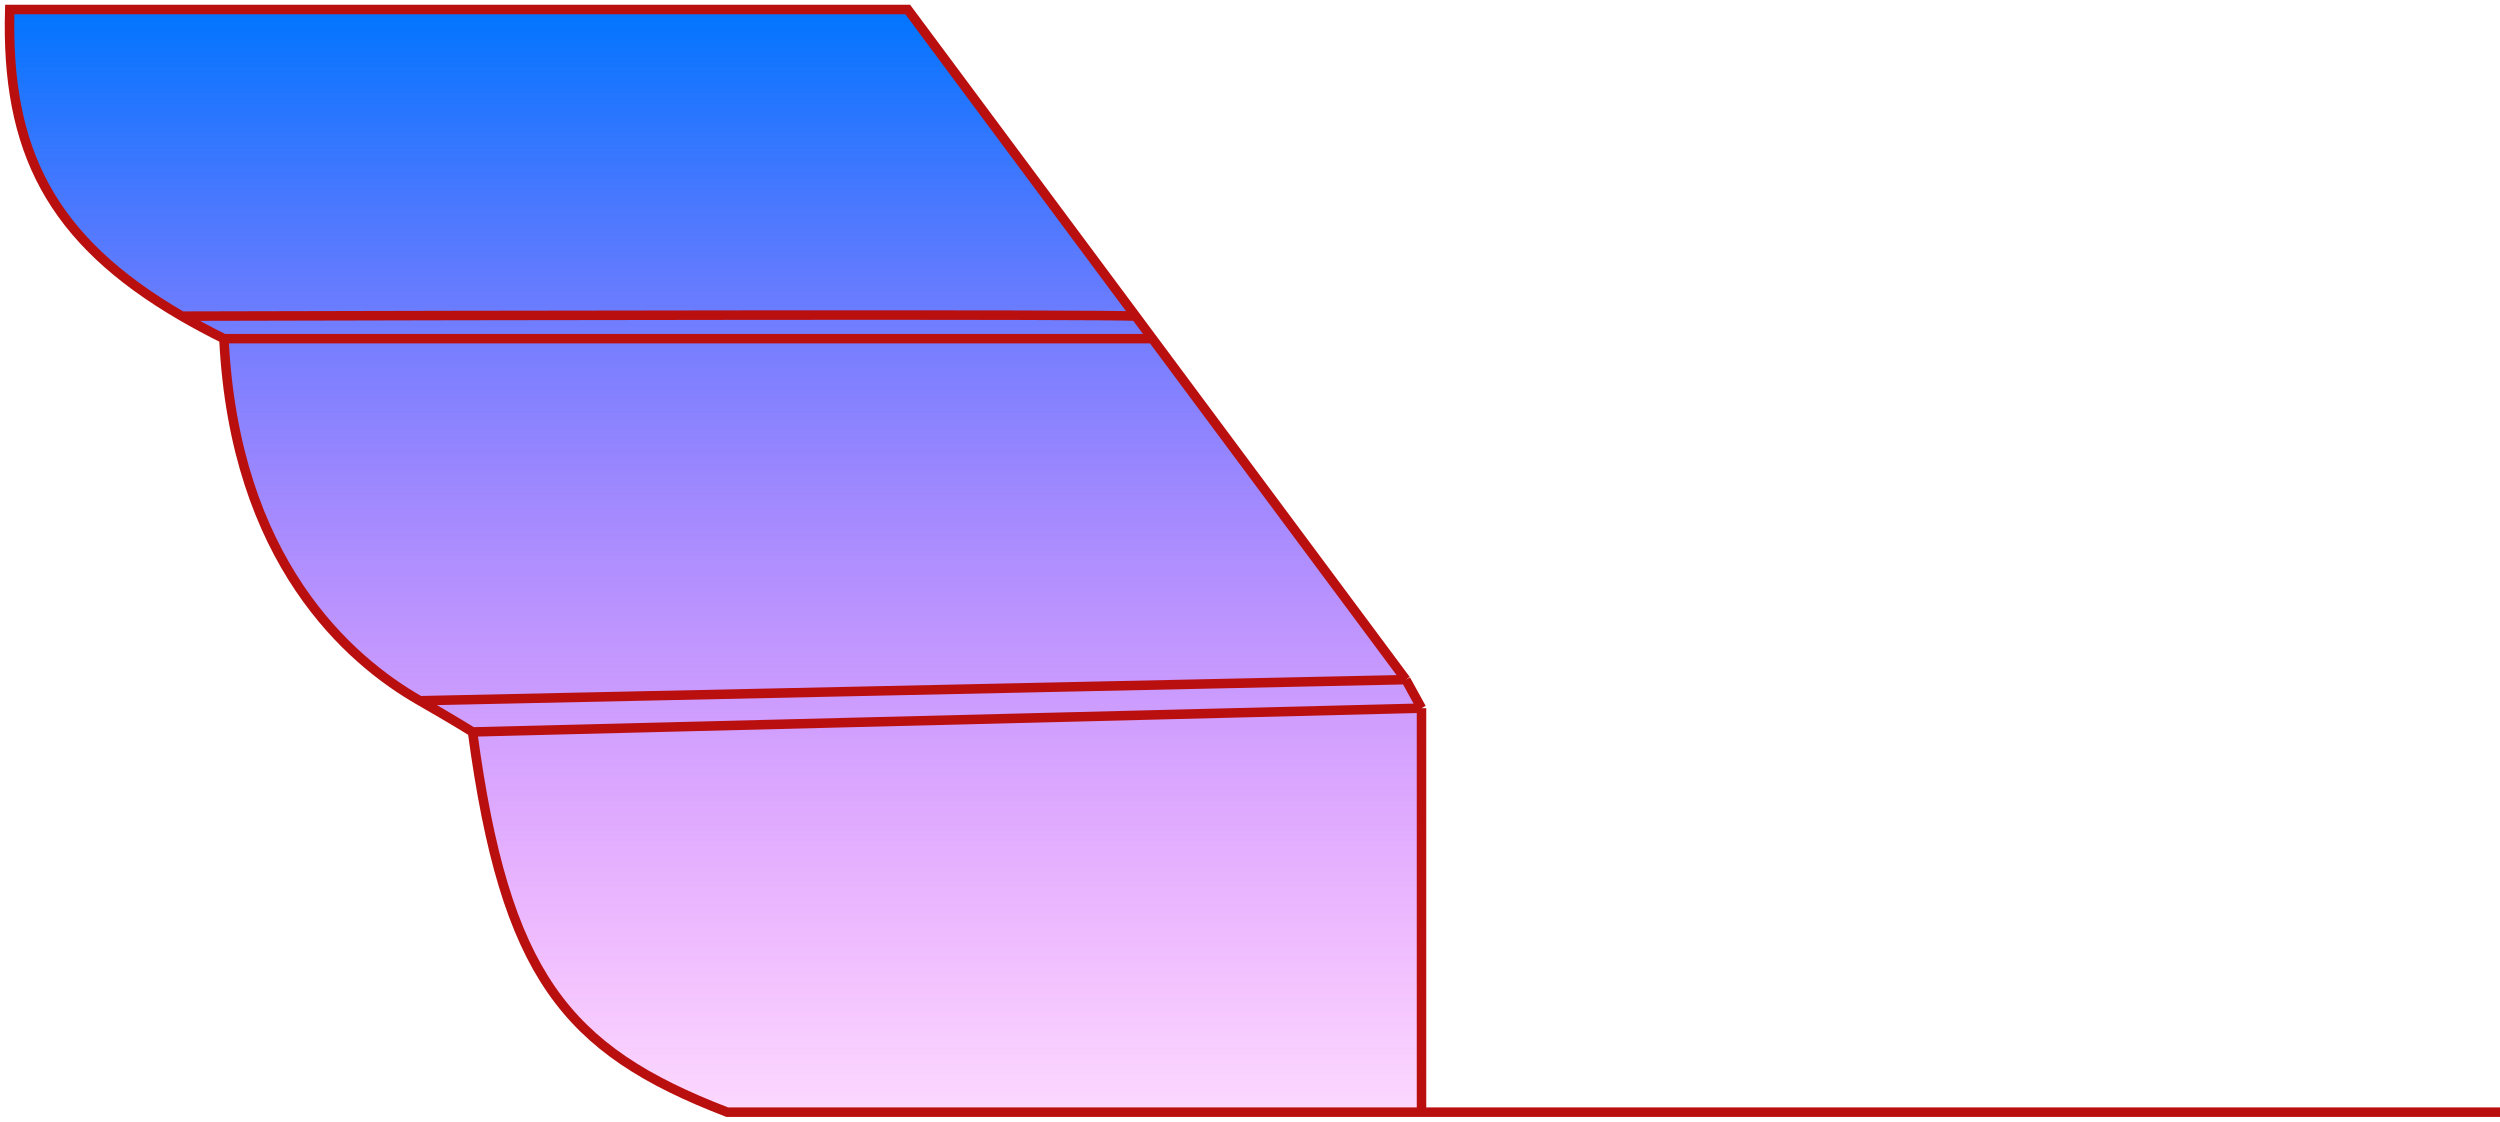 <svg width="263" height="118" viewBox="0 0 263 118" fill="none" xmlns="http://www.w3.org/2000/svg">
<path d="M1.026 1H95.492L119.47 33.258L121.231 35.627L147.895 71.5L149.543 74.5V117H76.502C59.444 110.441 53.149 102.544 49.711 77C49.711 77 47.578 75.665 44.165 73.716C36.718 69.465 24.691 59.024 23.556 35.627C21.989 34.849 20.516 34.06 19.135 33.258C5.301 25.22 0.602 15.766 1.026 1Z" fill="url(#paint0_linear_220_1496)"/>
<path d="M149.543 74.5L49.711 77M149.543 74.5V117M149.543 74.5L147.895 71.5M263 117H149.543M23.556 35.627H121.231M23.556 35.627C21.989 34.849 20.516 34.06 19.135 33.258M23.556 35.627C24.691 59.024 36.718 69.465 44.165 73.716M121.231 35.627L119.47 33.258M121.231 35.627L147.895 71.5M49.711 77C53.149 102.544 59.444 110.441 76.502 117H149.543M49.711 77C49.711 77 47.578 75.665 44.165 73.716M119.47 33.258L95.492 1H1.026C0.602 15.766 5.301 25.22 19.135 33.258M119.47 33.258C116.189 33.051 51.213 33.172 19.135 33.258M147.895 71.5L44.165 73.716" stroke="#BA0F0F"/>
<defs>
<linearGradient id="paint0_linear_220_1496" x1="132" y1="1" x2="132" y2="117" gradientUnits="userSpaceOnUse">
<stop stop-color="#0075FF"/>
<stop offset="1" stop-color="#E800FC" stop-opacity="0.15"/>
</linearGradient>
</defs>
</svg>
